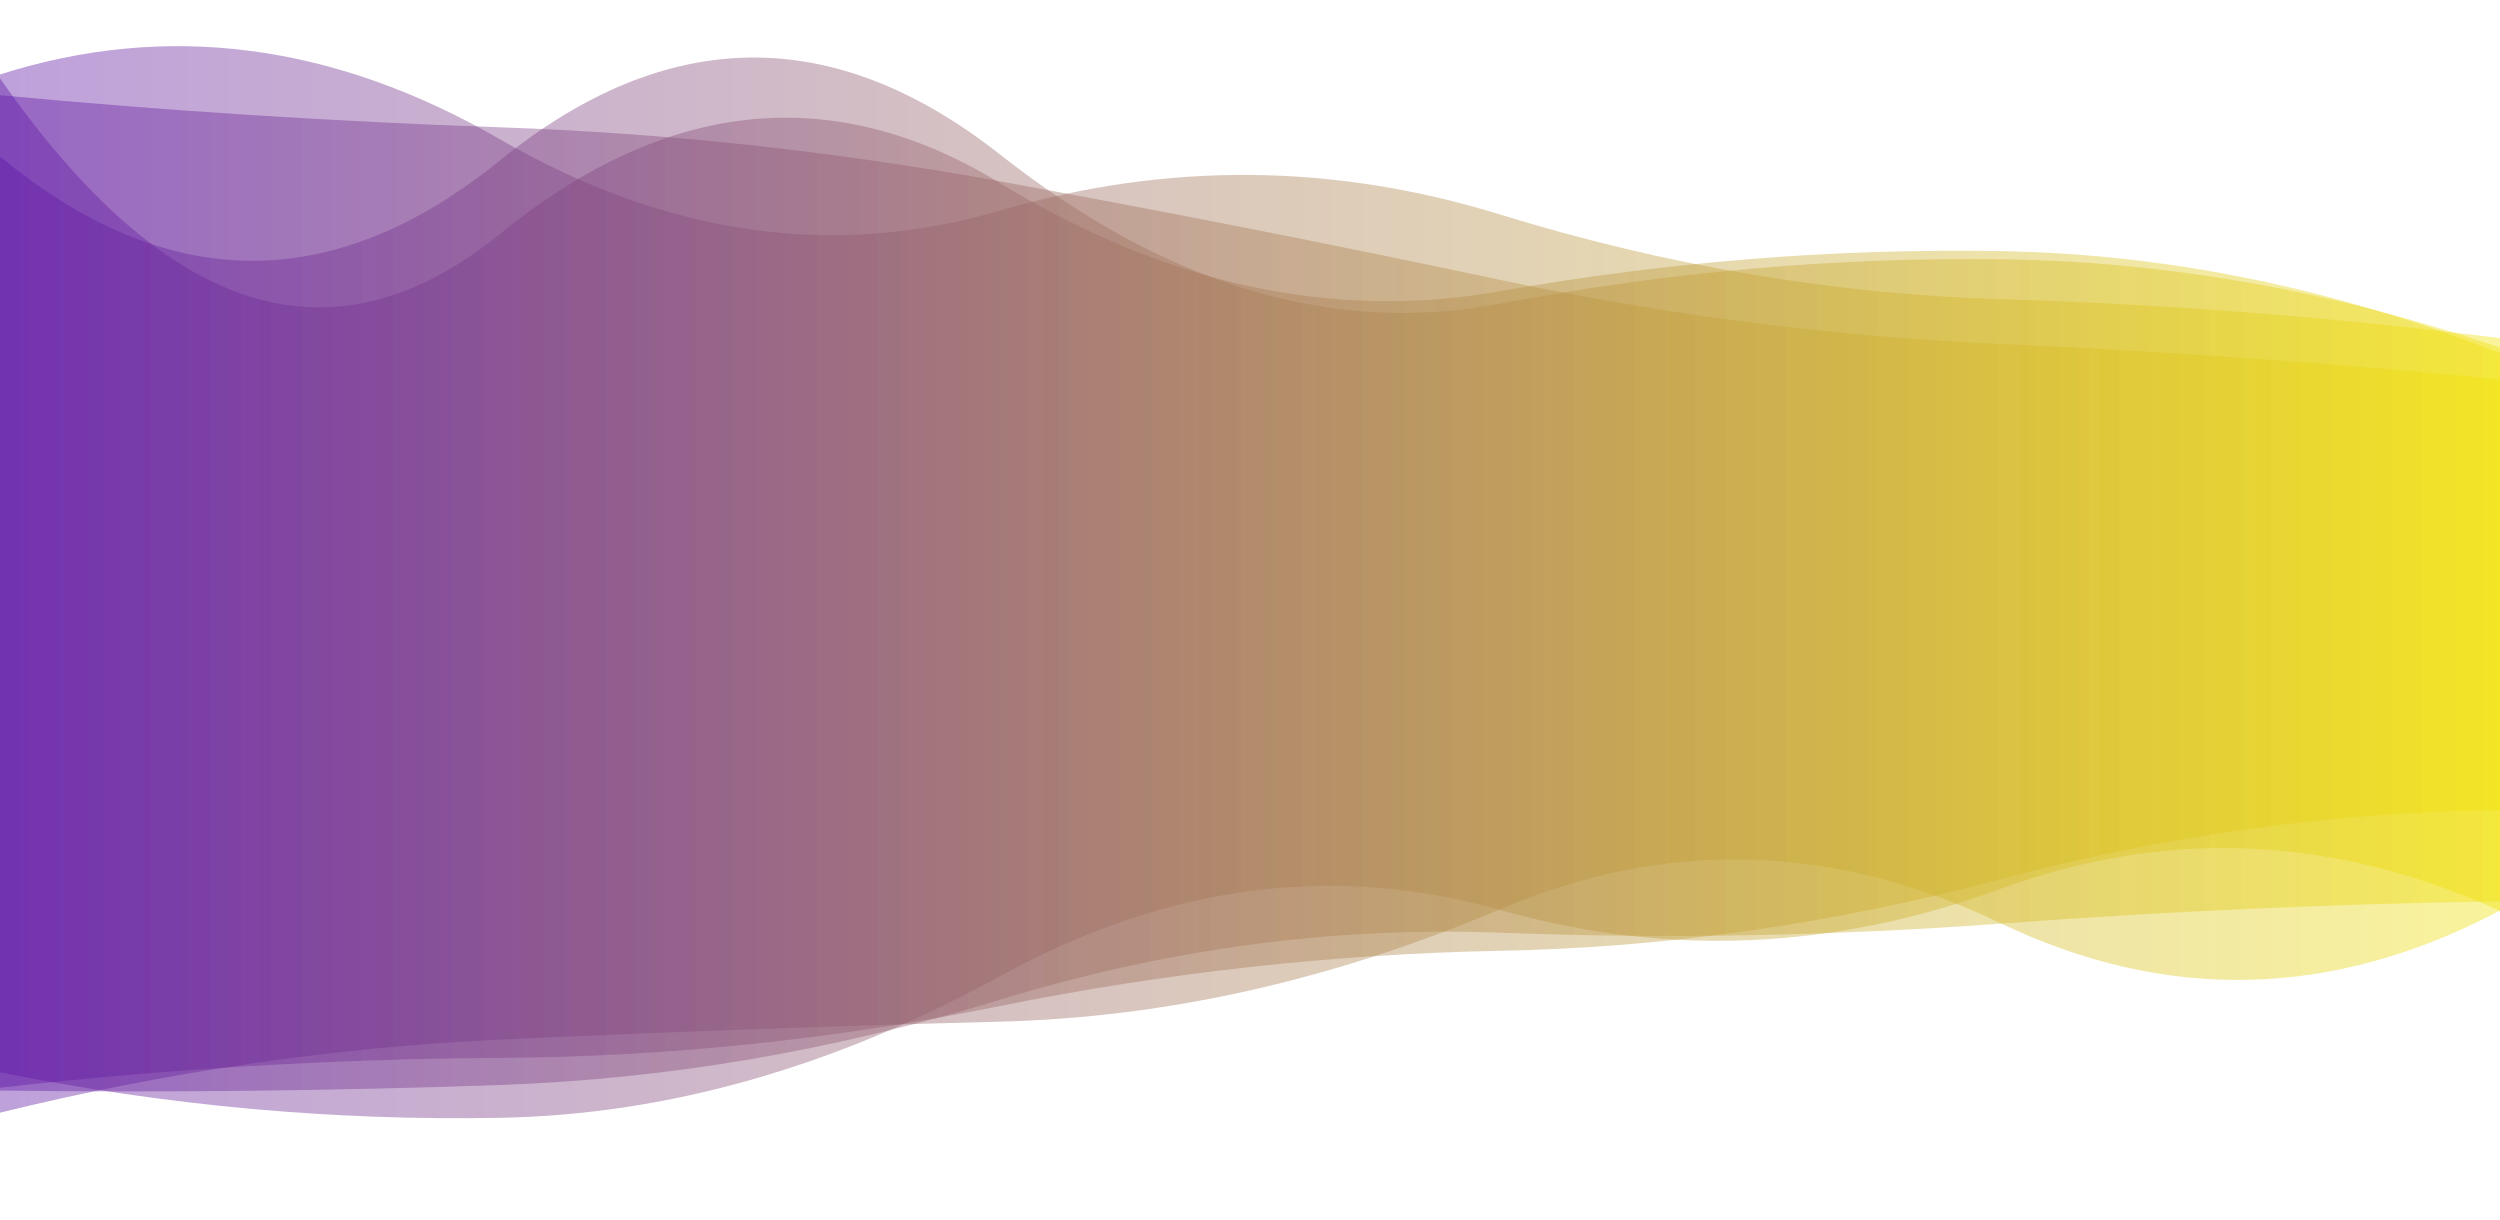 <?xml version="1.0" encoding="utf-8"?><svg xmlns="http://www.w3.org/2000/svg" xmlns:xlink="http://www.w3.org/1999/xlink" width="1920" height="937" preserveAspectRatio="xMidYMid" viewBox="0 0 1920 937" style="z-index:1;margin-right:-2px;display:block;background-repeat-y:initial;background-repeat-x:initial;background-color:rgb(47, 4, 89);animation-play-state:paused" ><g transform="translate(960,468.5) scale(1,1) translate(-960,-468.5)" style="transform:matrix(1, 0, 0, 1, 0, 0);animation-play-state:paused" ><linearGradient id="lg-0.5493880661006536" x1="0" x2="1" y1="0" y2="0" style="animation-play-state:paused" ><stop stop-color="#5c12a6" offset="0" style="animation-play-state:paused" ></stop>

  
<stop stop-color="#f2e205" offset="1" style="animation-play-state:paused" ></stop></linearGradient>
<path d="M 0 0 M 0 835.376 Q 192 813.609 384 812.466 T 768 772.624 T 1152 730.22 T 1536 675.382 T 1920 622.243 L 1920 271.175 Q 1728 196.018 1536 192.844 T 1152 223.679 T 768 140.586 T 384 179.595 T 0 60.158 Z" fill="url(#lg-0.5493880661006536)" opacity="0.4" style="opacity:0.4;animation-play-state:paused" ></path>
<path d="M 0 0 M 0 837.556 Q 192 840.005 384 833.281 T 768 767.806 T 1152 716.322 T 1536 709.374 T 1920 692.206 L 1920 267.027 Q 1728 201.479 1536 199.106 T 1152 233.248 T 768 118.641 T 384 123.185 T 0 120.18 Z" fill="url(#lg-0.5493880661006536)" opacity="0.4" style="opacity:0.4;animation-play-state:paused" ></path>
<path d="M 0 0 M 0 854.523 Q 192 807.386 384 798.451 T 768 784.643 T 1152 698.286 T 1536 708.84 T 1920 699.321 L 1920 259.683 Q 1728 235.516 1536 229.725 T 1152 164.718 T 768 161.721 T 384 106.987 T 0 57.182 Z" fill="url(#lg-0.5493880661006536)" opacity="0.4" style="opacity:0.4;animation-play-state:paused" ></path>
<path d="M 0 0 M 0 823.529 Q 192 862.042 384 858.489 T 768 749.7 T 1152 698.85 T 1536 682.785 T 1920 699.596 L 1920 291.337 Q 1728 272.665 1536 264.174 T 1152 214.938 T 768 139.279 T 384 97.767 T 0 73.109 Z" fill="url(#lg-0.5493880661006536)" opacity="0.4" style="opacity:0.4;animation-play-state:paused" ></path></g></svg>